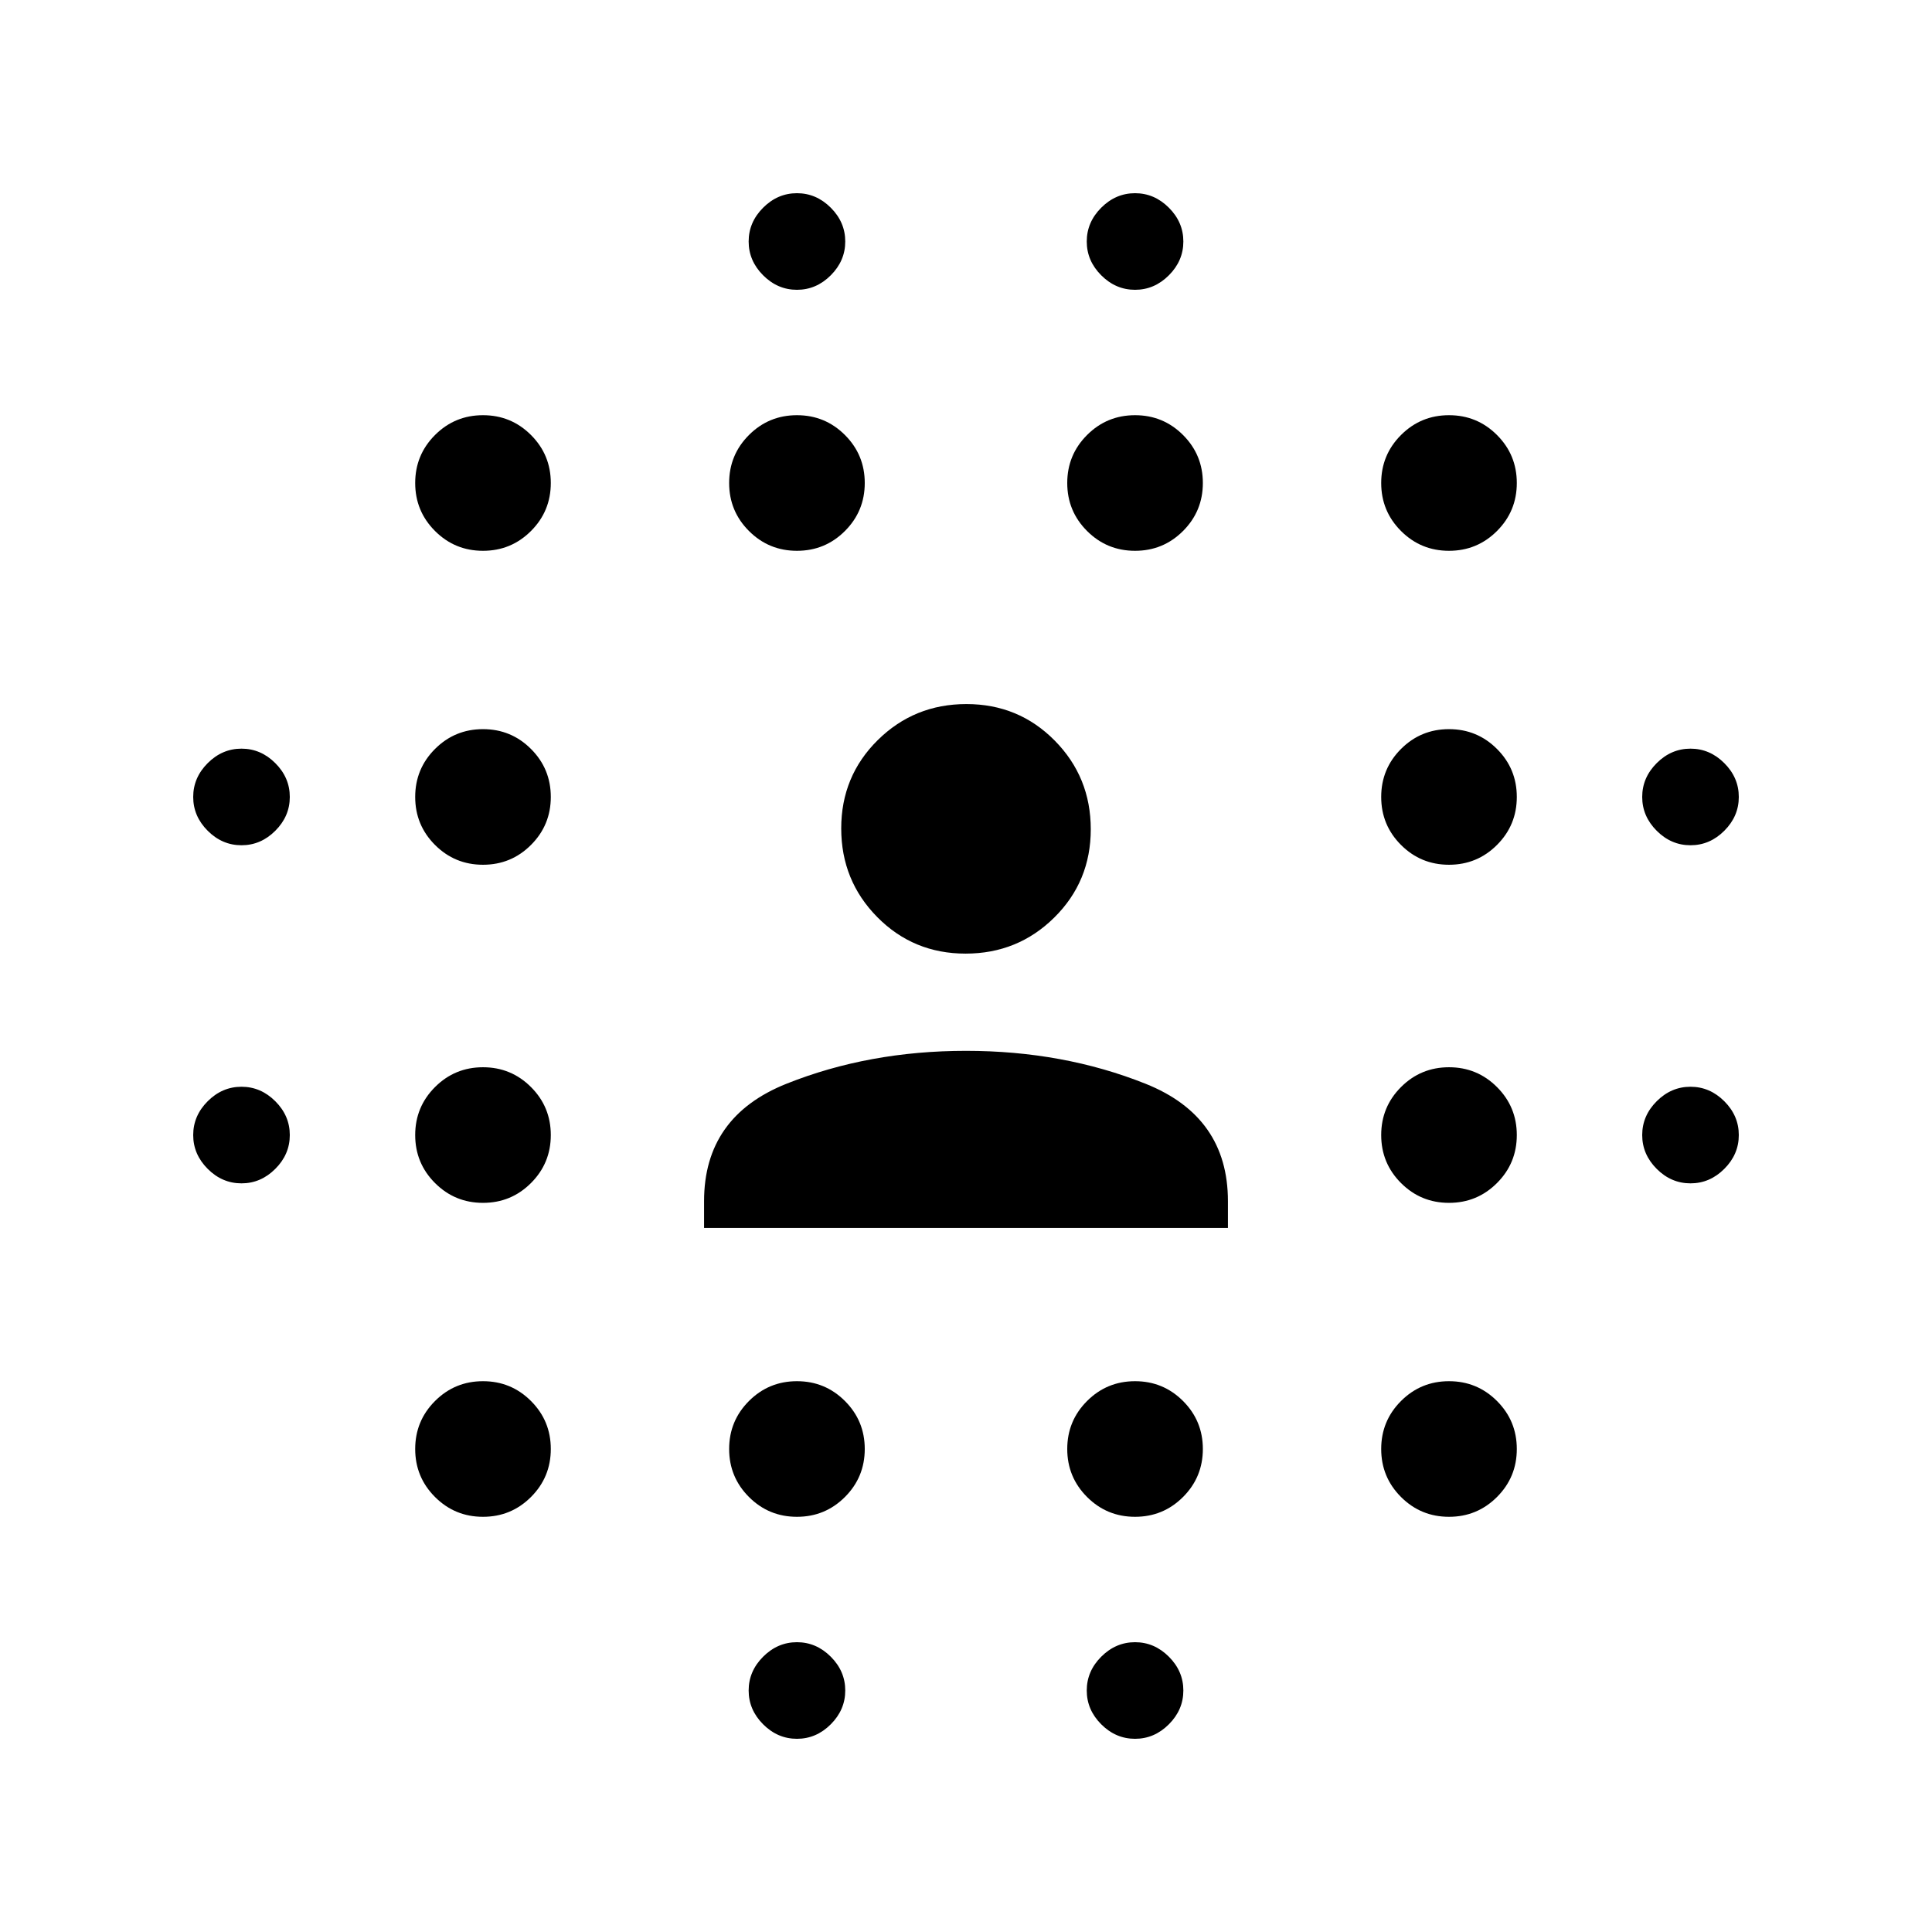<svg viewBox="0 96 960 960"><path d="M120 684q-9.6 0-16.8-7.2Q96 669.6 96 660q0-9.6 7.2-16.8 7.2-7.2 16.8-7.2 9.6 0 16.8 7.2 7.2 7.2 7.2 16.8 0 9.6-7.2 16.8-7.2 7.2-16.8 7.2Zm0-168q-9.6 0-16.8-7.2Q96 501.6 96 492q0-9.6 7.2-16.8 7.2-7.2 16.8-7.2 9.6 0 16.8 7.2 7.2 7.2 7.2 16.8 0 9.6-7.2 16.8-7.2 7.2-16.8 7.2Zm120 333.692q-14 0-23.846-9.846T206.308 816q0-14 9.846-23.846T240 782.308q14 0 23.846 9.846T273.692 816q0 14-9.846 23.846T240 849.692Zm0-156q-14 0-23.846-9.846T206.308 660q0-14 9.846-23.846T240 626.308q14 0 23.846 9.846T273.692 660q0 14-9.846 23.846T240 693.692Zm0-168q-14 0-23.846-9.846T206.308 492q0-14 9.846-23.846T240 458.308q14 0 23.846 9.846T273.692 492q0 14-9.846 23.846T240 525.692Zm0-156q-14 0-23.846-9.846T206.308 336q0-14 9.846-23.846T240 302.308q14 0 23.846 9.846T273.692 336q0 14-9.846 23.846T240 369.692Zm156 480q-14 0-23.846-9.846T362.308 816q0-14 9.846-23.846T396 782.308q14 0 23.846 9.846T429.692 816q0 14-9.846 23.846T396 849.692Zm0-480q-14 0-23.846-9.846T362.308 336q0-14 9.846-23.846T396 302.308q14 0 23.846 9.846T429.692 336q0 14-9.846 23.846T396 369.692ZM396 960q-9.6 0-16.8-7.2-7.2-7.2-7.2-16.8 0-9.6 7.2-16.8 7.2-7.2 16.8-7.2 9.6 0 16.8 7.2 7.2 7.2 7.2 16.8 0 9.6-7.2 16.8-7.2 7.2-16.8 7.2Zm0-720q-9.6 0-16.8-7.2-7.2-7.2-7.2-16.8 0-9.6 7.2-16.8 7.2-7.2 16.8-7.2 9.6 0 16.8 7.2 7.2 7.2 7.2 16.8 0 9.6-7.2 16.8-7.2 7.2-16.8 7.2Zm168 609.692q-14 0-23.846-9.846T530.308 816q0-14 9.846-23.846T564 782.308q14 0 23.846 9.846T597.692 816q0 14-9.846 23.846T564 849.692Zm0-480q-14 0-23.846-9.846T530.308 336q0-14 9.846-23.846T564 302.308q14 0 23.846 9.846T597.692 336q0 14-9.846 23.846T564 369.692ZM564 960q-9.6 0-16.8-7.2-7.2-7.2-7.2-16.8 0-9.6 7.2-16.8 7.2-7.2 16.8-7.2 9.6 0 16.8 7.2 7.2 7.2 7.2 16.8 0 9.6-7.2 16.8-7.2 7.2-16.8 7.2Zm0-720q-9.6 0-16.8-7.2-7.2-7.2-7.2-16.8 0-9.6 7.2-16.8 7.2-7.2 16.8-7.2 9.6 0 16.8 7.2 7.2 7.2 7.2 16.8 0 9.6-7.2 16.8-7.2 7.2-16.8 7.2Zm156 609.692q-14 0-23.846-9.846T686.308 816q0-14 9.846-23.846T720 782.308q14 0 23.846 9.846T753.692 816q0 14-9.846 23.846T720 849.692Zm0-156q-14 0-23.846-9.846T686.308 660q0-14 9.846-23.846T720 626.308q14 0 23.846 9.846T753.692 660q0 14-9.846 23.846T720 693.692Zm0-168q-14 0-23.846-9.846T686.308 492q0-14 9.846-23.846T720 458.308q14 0 23.846 9.846T753.692 492q0 14-9.846 23.846T720 525.692Zm0-156q-14 0-23.846-9.846T686.308 336q0-14 9.846-23.846T720 302.308q14 0 23.846 9.846T753.692 336q0 14-9.846 23.846T720 369.692ZM840 684q-9.6 0-16.8-7.2-7.2-7.2-7.2-16.8 0-9.6 7.2-16.8 7.2-7.2 16.8-7.2 9.6 0 16.8 7.2 7.2 7.2 7.2 16.8 0 9.6-7.2 16.8-7.2 7.2-16.8 7.2Zm0-168q-9.6 0-16.8-7.2-7.2-7.2-7.2-16.8 0-9.6 7.2-16.8 7.2-7.2 16.8-7.2 9.6 0 16.8 7.2 7.2 7.2 7.2 16.8 0 9.6-7.2 16.8-7.2 7.2-16.8 7.2ZM349.847 706.153v-13.307q0-42 40.961-58.346Q431.77 618.154 480 618.154q48.23 0 89.192 16.346 40.961 16.346 40.961 58.346v13.307H349.847Zm129.941-136.307q-25.942 0-43.864-18.136-17.923-18.135-17.923-44.076t18.135-43.864q18.135-17.923 44.076-17.923 25.942 0 43.864 18.135 17.923 18.136 17.923 44.077t-18.135 43.864q-18.135 17.923-44.076 17.923Z"/></svg>